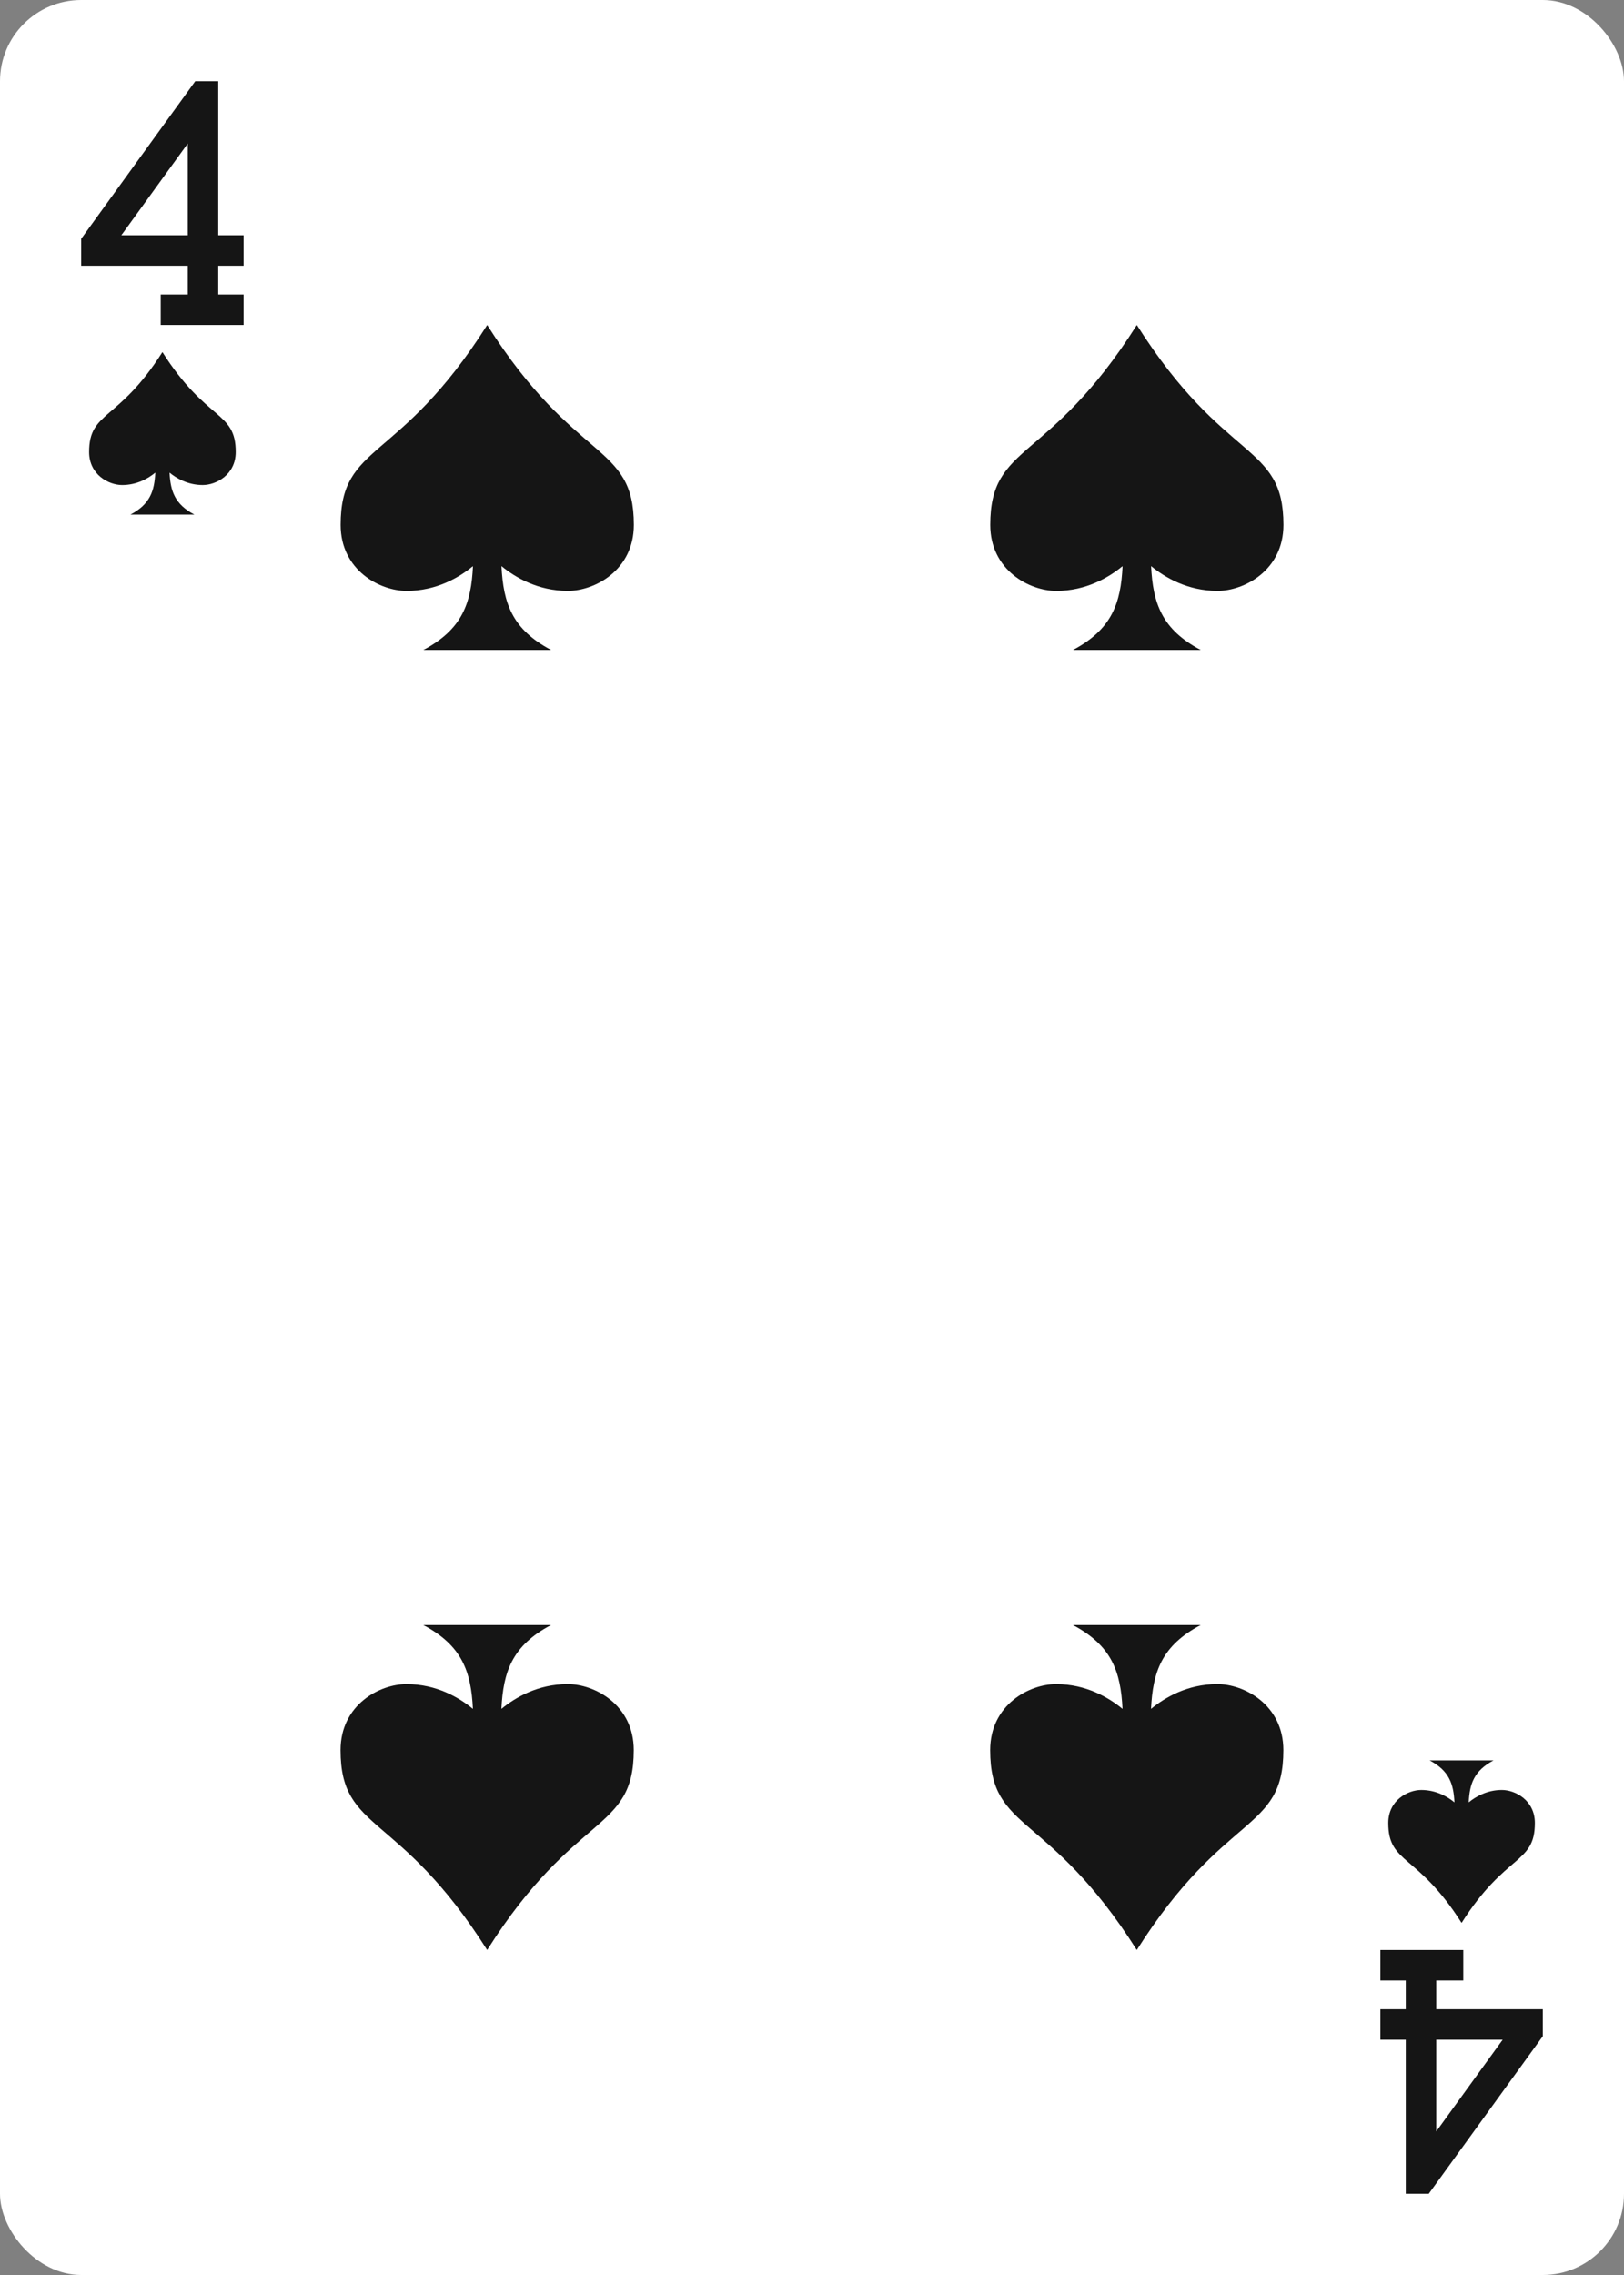<svg xmlns="http://www.w3.org/2000/svg" xmlns:xlink="http://www.w3.org/1999/xlink" viewBox="0 0 240 336"><rect x="0" y="0" width="240" height="336" fill="#808080" stroke="none"/><use xlink:href="#a"/><use xlink:href="#b" transform="rotate(180 120 168)"/><g id="b"><use xlink:href="#c" width="36" height="36" x="6" y="12" stroke="#151515"/><use xlink:href="#d" width="24" height="24" x="12" y="52"/><use xlink:href="#d" width="48" height="48" x="48" y="48"/><use xlink:href="#d" width="48" height="48" x="144" y="48"/></g><defs><symbol id="c" fill="none" preserveAspectRatio="xMinYMid" viewBox="0 0 36 36"><path stroke-linecap="square" stroke-width="4.5" d="M20 33.75h4m3.75 0H24m0 0V2.25L8.25 24v1h19.5"/></symbol><symbol id="d" viewBox="0 0 16 16"><path fill="#151515" d="M15.224 9.84c0 2.23-1.921 3.251-3.25 3.251-1.483 0-2.603-.672-3.27-1.219.089 1.814.518 3.11 2.444 4.128H4.856c1.925-1.02 2.356-2.314 2.443-4.128-.666.547-1.787 1.22-3.268 1.22C2.704 13.091.78 12.068.78 9.84.78 5.767 3.65 6.875 8.001 0c4.353 6.875 7.223 5.767 7.223 9.84"/></symbol><rect id="a" width="240" height="336" fill="#fff" rx="12" ry="12"/></defs></svg>